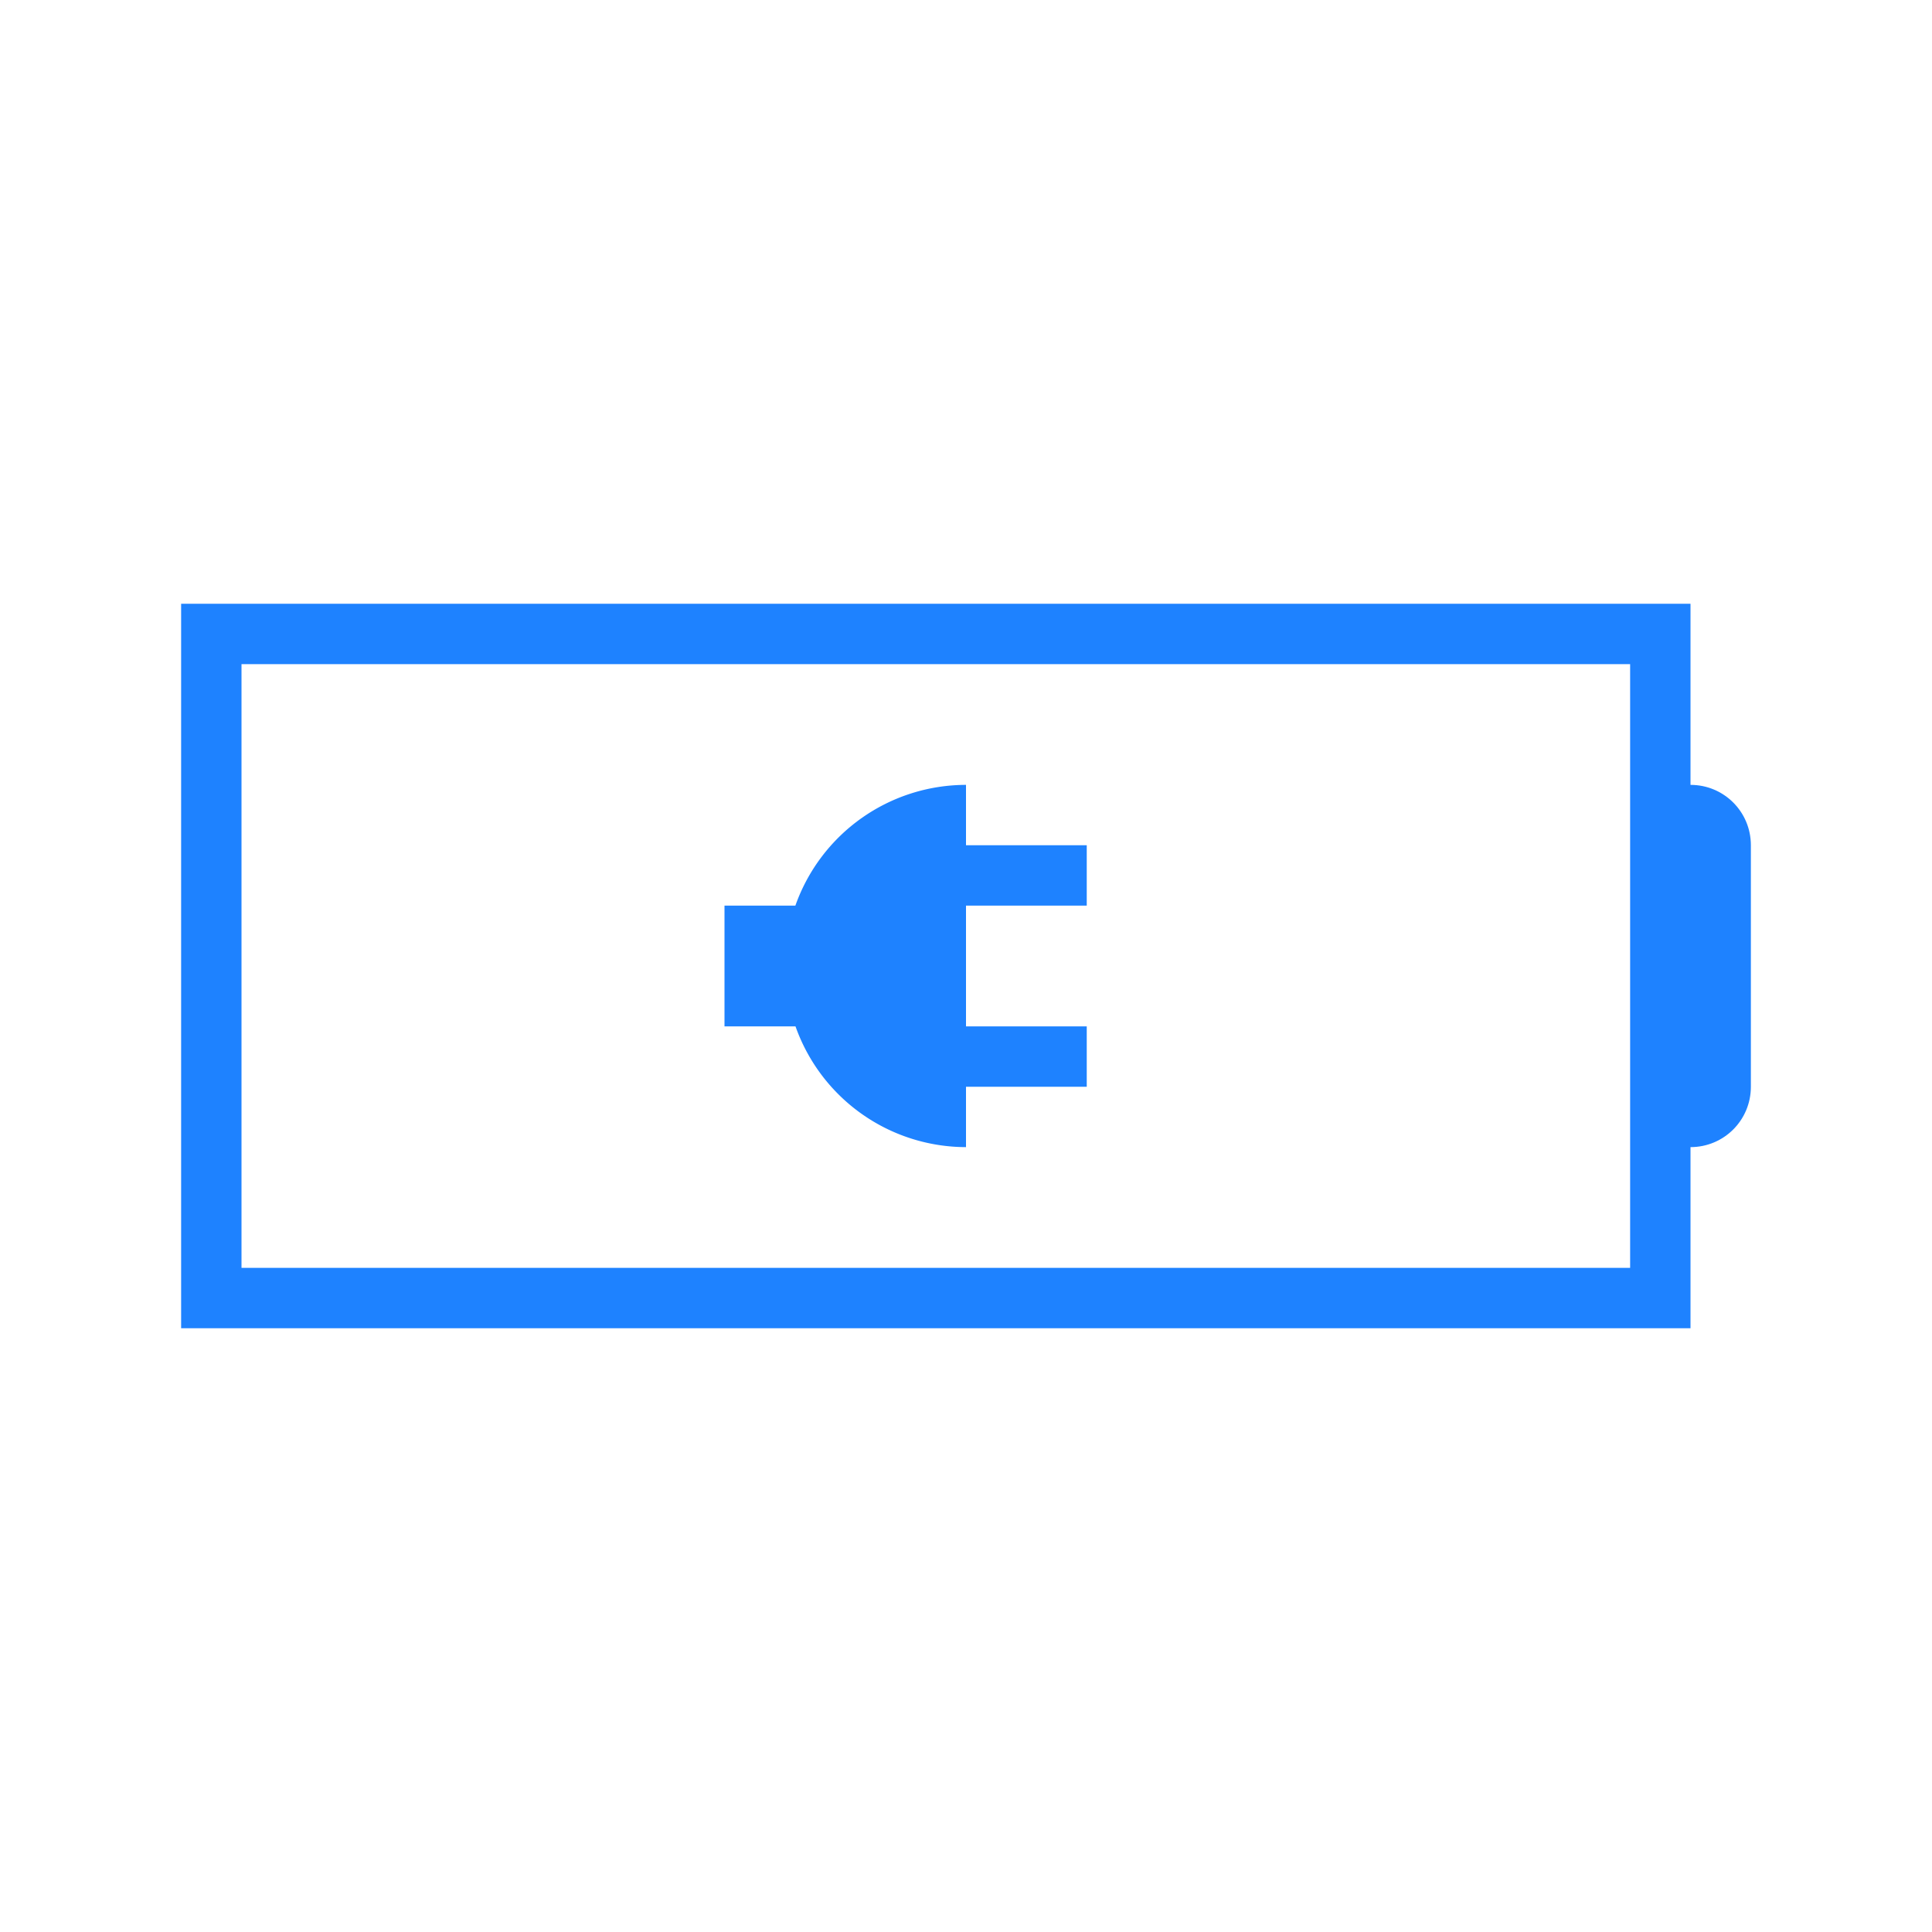 <svg xmlns="http://www.w3.org/2000/svg" height="32" width="32">
    <style type="text/css" id="current-color-scheme" color="#1e82ff" fill="#1e82ff" style="">
        .ColorScheme-PositiveText {
            color:#27ae60;
        }
        .ColorScheme-NegativeText {
            color:#da4453;
        }
    </style>
    <path d="M3 10v12h25v-3c.554 0 1-.446 1-1v-4c0-.554-.446-1-1-1v-3zm1 1h23v10H4z" class="ColorScheme-NegativeText" fill="#1e82ff" color="#1e82ff" style=""/>
    <path d="M16 13a3 3 0 0 0-2.826 2H12v2h1.176A3 3 0 0 0 16 19v-1h2v-1h-2v-2h2v-1h-2z" class="ColorScheme-PositiveText" fill="#1e82ff" color="#1e82ff" style=""/>
</svg>